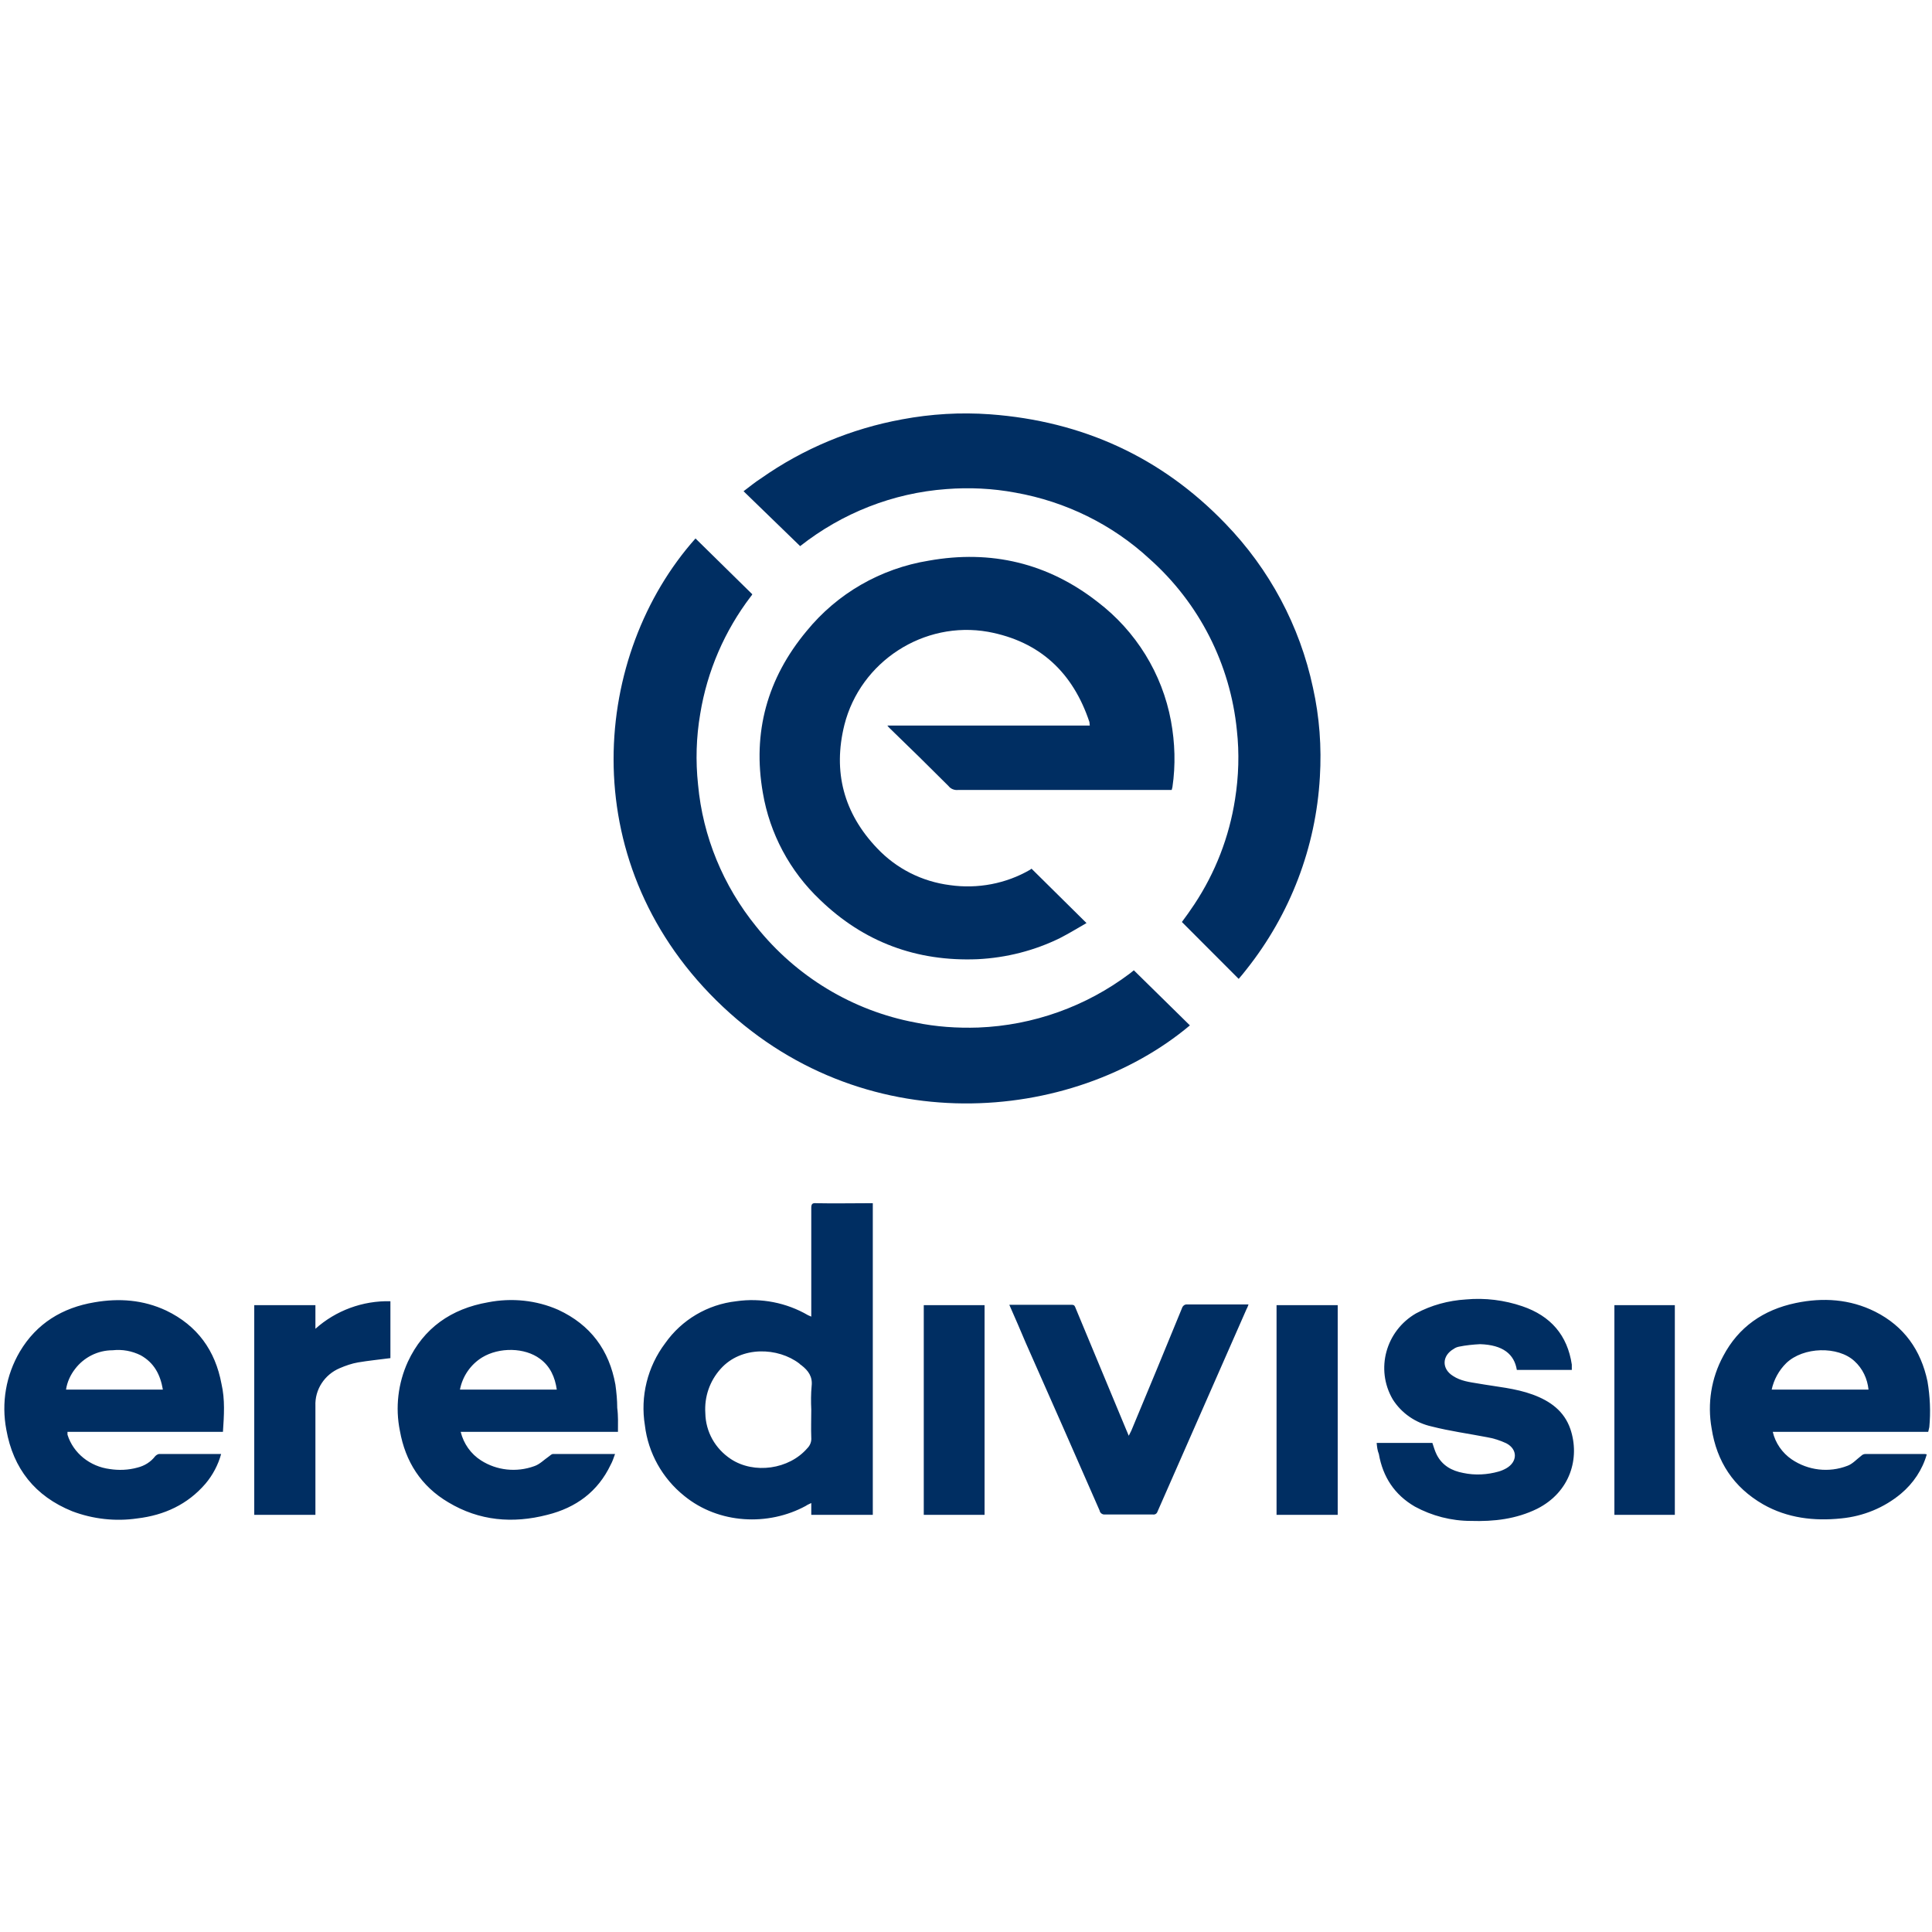 <svg width="300" height="300" viewBox="0 0 300 300" fill="none" xmlns="http://www.w3.org/2000/svg">
<path d="M160.176 134.889L168.712 143.333C167.355 144.111 165.998 144.944 164.585 145.667C160.628 147.611 156.275 148.722 151.809 148.944C142.312 149.333 134.115 146.278 127.331 139.722C122.639 135.278 119.529 129.444 118.455 123.111C116.816 113.722 119.134 105.333 125.239 98C129.988 92.167 136.715 88.278 144.234 87.056C153.901 85.333 162.72 87.445 170.408 93.445C176.4 98 180.471 104.611 181.827 111.944C182.449 115.333 182.562 118.778 182.054 122.222C181.997 122.389 181.997 122.5 181.94 122.667H148.756C148.191 122.722 147.626 122.5 147.286 122.056C144.29 119.056 141.238 116.056 138.185 113.111C138.072 113 137.959 112.889 137.789 112.667H169.221C169.221 112.5 169.164 112.278 169.164 112.111C166.62 104.5 161.532 99.611 153.448 98.111C143.442 96.333 133.606 102.722 131.118 112.556C129.309 119.833 131.005 126.278 136.206 131.722C139.202 134.889 143.16 136.889 147.513 137.444C151.809 138.056 156.218 137.222 159.95 135.056C160.006 135 160.119 134.944 160.176 134.889V134.889Z" fill="#002E62"/>
<path d="M183.523 143.167C184.145 142.333 184.824 141.389 185.445 140.445C188.724 135.5 190.872 129.945 191.777 124.111C192.342 120.556 192.455 116.945 192.06 113.389C191.042 103.167 186.237 93.667 178.492 86.778C172.726 81.445 165.49 77.889 157.688 76.5C154.127 75.833 150.509 75.667 146.947 75.945C138.637 76.556 130.779 79.667 124.278 84.778C124.221 84.778 124.221 84.833 124.221 84.778L115.459 76.278C116.364 75.611 117.212 74.889 118.173 74.278C124.73 69.667 132.192 66.556 140.107 65.111C144.573 64.278 149.152 64 153.731 64.333C168.09 65.389 180.358 71 190.251 81.278C197.147 88.389 201.84 97.222 203.875 106.778C204.892 111.333 205.232 116 204.949 120.667C204.327 131.556 200.37 141.945 193.529 150.556C193.134 151.056 192.738 151.556 192.342 152L183.523 143.167ZM107.997 83.611L116.816 92.278C116.759 92.389 116.703 92.5 116.59 92.611C112.519 97.945 109.806 104.222 108.732 110.833C108.11 114.445 107.997 118.167 108.393 121.833C109.127 129.889 112.293 137.556 117.438 143.889C123.6 151.611 132.362 156.945 142.142 158.778C145.364 159.445 148.643 159.667 151.922 159.556C160.458 159.222 168.655 156.278 175.439 151.167L176.061 150.667L184.767 159.222C166.564 174.5 133.719 177.556 111.219 155.333C88.946 133.333 92.055 101.5 107.997 83.611V83.611ZM125.974 204.445V203.556V187.556C125.974 186.945 126.144 186.778 126.765 186.833C129.479 186.889 132.192 186.833 134.906 186.833H135.528V235.222H125.974V233.389C125.635 233.556 125.352 233.667 125.126 233.833C119.303 237 111.615 236.667 106.244 232.278C102.852 229.556 100.648 225.611 100.139 221.333C99.404 216.833 100.535 212.222 103.305 208.556C105.849 204.945 109.862 202.556 114.328 202.056C118.173 201.5 122.13 202.278 125.465 204.222C125.635 204.278 125.804 204.389 125.974 204.445V204.445ZM125.974 218.889C125.917 217.667 125.917 216.445 126.03 215.222C126.2 213.778 125.522 212.833 124.448 212C124.335 211.945 124.221 211.833 124.108 211.722C120.83 209.222 115.12 208.945 111.898 212.556C110.202 214.445 109.354 216.889 109.523 219.445C109.58 222.333 111.05 224.945 113.48 226.556C117.098 228.945 122.525 228.167 125.352 224.889C125.804 224.445 126.03 223.833 125.974 223.222C125.917 221.833 125.974 220.333 125.974 218.889V218.889ZM299.413 222.333H275.274C275.67 224.056 276.744 225.611 278.214 226.611C280.758 228.333 283.98 228.722 286.863 227.611C287.655 227.333 288.277 226.611 289.012 226.056C289.181 225.889 289.407 225.778 289.633 225.778H298.905C299.018 225.778 299.131 225.833 299.187 225.833C298.509 228.222 297.096 230.333 295.174 231.945C292.573 234.111 289.351 235.445 285.902 235.778C281.662 236.222 277.536 235.722 273.805 233.611C269.169 230.945 266.569 226.945 265.777 221.778C265.099 217.945 265.721 214 267.586 210.556C269.96 206.056 273.805 203.389 278.836 202.333C283.076 201.445 287.259 201.722 291.16 203.667C295.682 205.945 298.283 209.667 299.3 214.5C299.696 216.833 299.809 219.222 299.583 221.611C299.527 221.889 299.47 222.111 299.413 222.333V222.333ZM290.142 215.778C289.973 214.111 289.238 212.5 287.938 211.333C285.394 209 280.023 209.111 277.366 211.667C276.235 212.778 275.444 214.222 275.105 215.778H290.142ZM34.619 222.333H10.479V222.778C11.384 225.667 13.985 227.722 17.037 228.111C18.451 228.333 19.92 228.278 21.334 227.889C22.464 227.611 23.425 227 24.104 226.111C24.273 225.945 24.443 225.833 24.669 225.778H34.336C33.884 227.445 33.036 229.056 31.905 230.389C29.135 233.611 25.517 235.278 21.334 235.778C17.942 236.278 14.437 235.889 11.214 234.667C5.448 232.333 2.056 228.056 0.982 222C0.191 217.833 0.926 213.556 3.074 209.889C5.674 205.5 9.688 203.056 14.663 202.222C18.507 201.556 22.238 201.833 25.8 203.5C30.661 205.833 33.431 209.722 34.392 214.889C34.958 217.333 34.788 219.778 34.619 222.333V222.333ZM25.291 215.778C24.895 213.445 23.934 211.611 21.842 210.445C20.486 209.778 19.016 209.5 17.489 209.667C15.172 209.667 13.023 210.778 11.667 212.556C10.932 213.5 10.423 214.611 10.253 215.778H25.291ZM95.956 222.333H71.534C71.986 224.167 73.117 225.778 74.7 226.778C77.13 228.333 80.183 228.667 82.953 227.667C83.801 227.389 84.48 226.667 85.215 226.167C85.441 226 85.667 225.778 85.836 225.778H95.503C95.277 226.389 95.108 226.945 94.825 227.445C92.846 231.611 89.454 234.111 84.988 235.222C79.618 236.611 74.417 236.167 69.612 233.278C65.372 230.778 62.941 226.945 62.093 222.167C61.358 218.556 61.81 214.778 63.337 211.445C65.768 206.222 70.064 203.222 75.774 202.222C79.448 201.5 83.292 201.889 86.684 203.389C91.716 205.722 94.599 209.667 95.56 215C95.729 216.222 95.843 217.445 95.843 218.611C96.012 219.889 95.956 221.056 95.956 222.333ZM86.458 215.778C86.176 213.833 85.441 212.167 83.858 211C81.483 209.222 77.526 209.167 74.869 210.778C73.06 211.889 71.817 213.722 71.421 215.778H86.458ZM213.768 224.056H222.417C222.643 224.722 222.813 225.333 223.096 225.889C223.944 227.556 225.413 228.389 227.222 228.722C229.031 229.111 230.953 229 232.706 228.5C233.102 228.389 233.497 228.222 233.893 228C235.646 227 235.702 225.056 233.893 224.111C232.932 223.667 231.915 223.333 230.897 223.167C228.014 222.611 225.131 222.222 222.304 221.5C219.817 220.945 217.612 219.445 216.255 217.278C213.542 212.611 215.181 206.667 219.873 203.945C222.248 202.667 224.905 201.945 227.618 201.778C230.614 201.5 233.61 201.889 236.381 202.833C240.79 204.333 243.39 207.333 244.069 211.889V212.722H235.533C235.137 210.278 233.384 208.833 229.823 208.722C228.749 208.778 227.618 208.889 226.544 209.111C226.261 209.167 225.979 209.278 225.753 209.445C223.887 210.5 223.83 212.556 225.639 213.667C226.827 214.445 228.183 214.611 229.54 214.833C232.367 215.333 235.306 215.556 238.02 216.556C240.733 217.556 242.882 219.111 243.843 221.889C245.369 226.389 243.843 231.667 238.698 234.278C235.419 235.889 231.971 236.278 228.41 236.167C225.357 236.167 222.361 235.389 219.704 233.945C216.538 232.111 214.729 229.333 214.107 225.778C213.881 225.222 213.824 224.667 213.768 224.056V224.056ZM156.727 202.611H166.451C166.846 202.611 166.903 202.833 167.016 203.111L174.874 222C174.987 222.278 175.1 222.5 175.27 222.945L175.665 222.167C178.322 215.833 180.923 209.5 183.523 203.167C183.636 202.778 183.976 202.5 184.371 202.556H193.869C193.756 202.833 193.699 203.056 193.586 203.222C188.95 213.722 184.371 224.222 179.736 234.722C179.623 235.056 179.34 235.222 179.001 235.167H171.595C171.199 235.222 170.804 234.945 170.747 234.556C166.959 225.889 163.115 217.167 159.271 208.5C158.48 206.611 157.632 204.667 156.727 202.611V202.611ZM60.623 210.889C58.927 211.111 57.231 211.278 55.592 211.556C54.631 211.722 53.67 212.056 52.765 212.445C50.391 213.445 48.865 215.778 48.978 218.333V235.222H39.48V202.667H48.978V206.333C52.143 203.5 56.327 201.945 60.623 202.056V210.889ZM207.719 235.222H198.222V202.667H207.719V235.222ZM143.442 202.667H152.883V235.222H143.442V202.667ZM260.067 235.222H250.683V202.667H260.067V235.222Z" fill="#002E62"/>
</svg>
